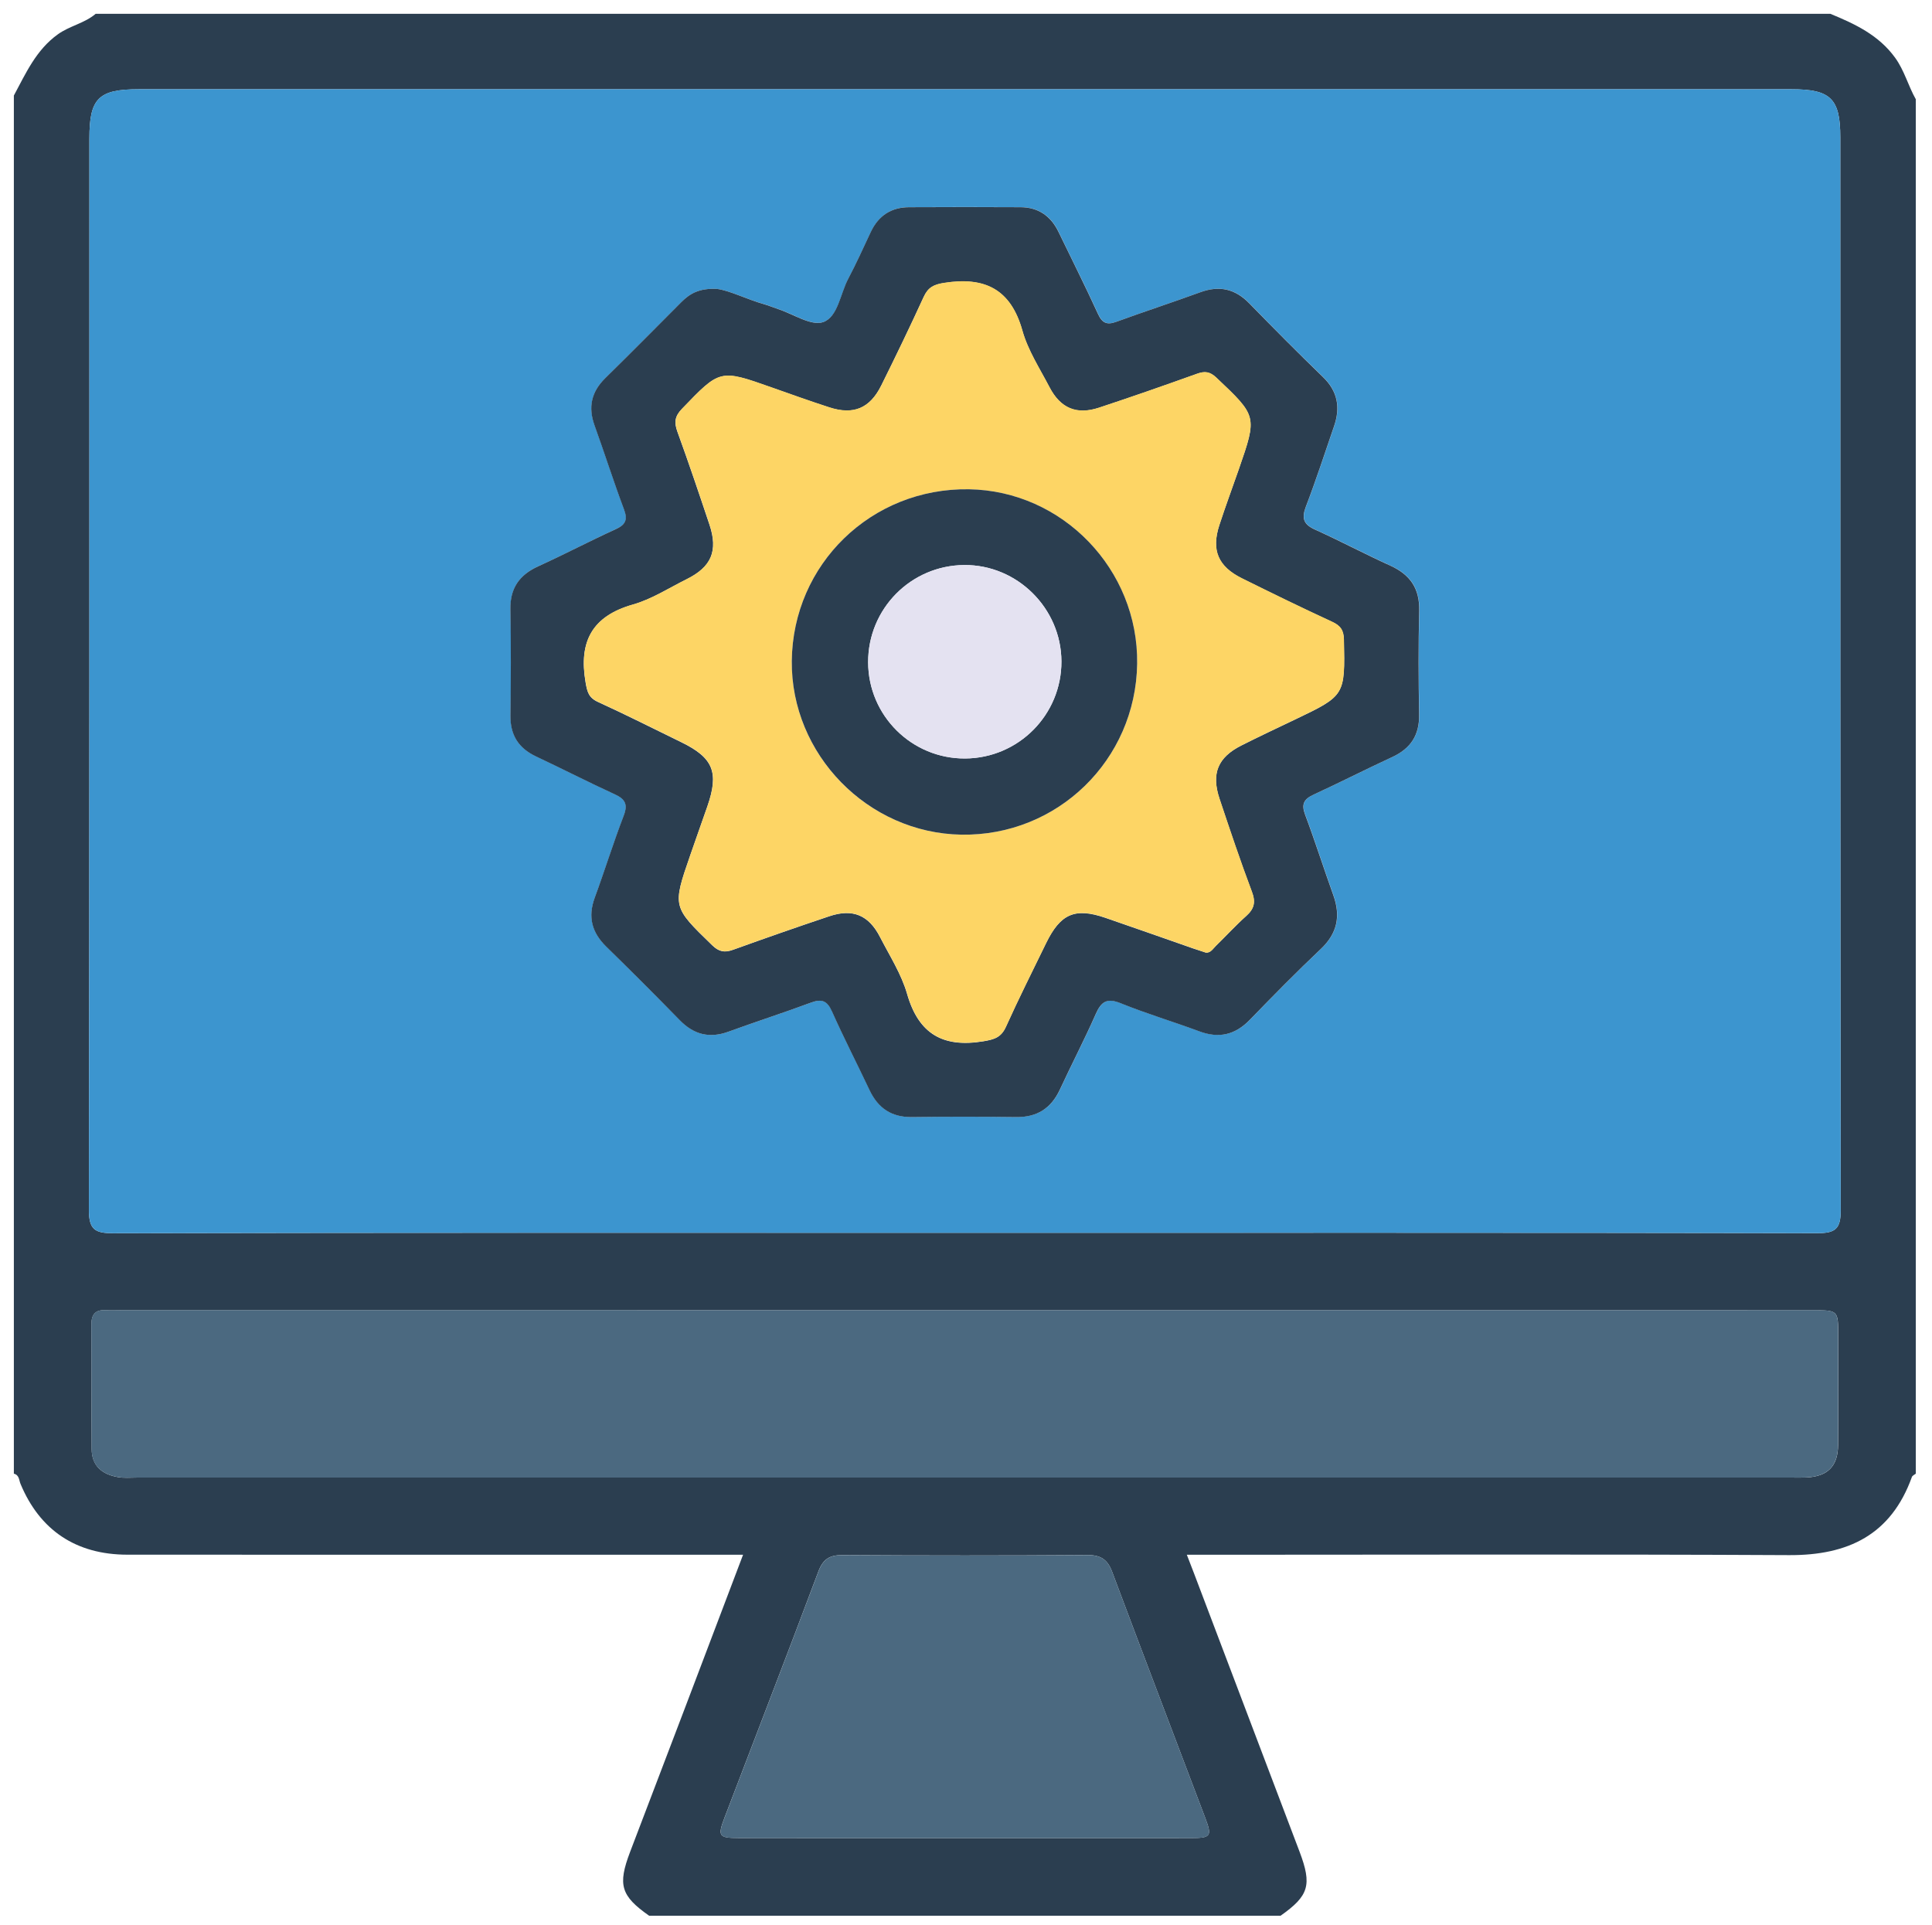 <?xml version="1.0" encoding="utf-8"?>
<!-- Generator: Adobe Illustrator 25.2.1, SVG Export Plug-In . SVG Version: 6.00 Build 0)  -->
<svg version="1.1" id="Camada_1" xmlns="http://www.w3.org/2000/svg" xmlns:xlink="http://www.w3.org/1999/xlink" x="0px" y="0px"
	 viewBox="0 0 519.92 518.02" style="enable-background:new 0 0 519.92 518.02;" xml:space="preserve">
<style type="text/css">
	.st0{fill:#2B3E50;}
	.st1{fill:#3C95CF;}
	.st2{fill:#4B6980;}
	.st3{fill:#FDD565;}
	.st4{fill:#E4E2F1;}
</style>
<g>
	<g>
		<path class="st0" d="M344.62,515.55c-56.65,0-113.29,0-169.94,0c-7.61-5.35-8.49-8.28-5.12-17.16
			c4.89-12.87,9.82-25.73,14.71-38.6c5.18-13.61,10.33-27.23,15.7-41.39c-2.39,0-4.19,0-5.99,0c-53.24,0-106.47,0.02-159.71-0.01
			c-13.8-0.01-23.56-6.58-28.75-19.06c-0.41-0.98-0.33-2.4-1.79-2.74c0-123.63,0-247.25,0-370.88C6.96,19.71,9.7,13.46,15.55,9.25
			c3.2-2.31,7.19-2.97,10.19-5.53c155.61,0,311.22,0,466.83,0c6.63,2.72,13.01,5.72,17.43,11.82c2.5,3.45,3.51,7.55,5.56,11.17
			c0,123.29,0,246.59,0,369.88c-0.36,0.29-0.92,0.51-1.05,0.89c-5.59,15.55-17.14,21.11-33.03,21.03
			c-51.97-0.27-103.95-0.1-155.92-0.1c-1.89,0-3.78,0-6.17,0c0.84,2.17,1.37,3.55,1.9,4.92c9.48,25.01,18.97,50.02,28.45,75.03
			C353.11,507.29,352.24,510.18,344.62,515.55z M259.8,331.76c76.46,0,152.92-0.04,229.38,0.1c4.75,0.01,6.17-1.21,6.17-6.07
			c-0.14-96.29-0.1-192.57-0.11-288.86c0-10.37-2.59-12.91-13.11-12.91c-148.26-0.01-296.51-0.01-444.77,0
			c-10.85,0-13.3,2.43-13.3,13.22c-0.01,96.12,0.04,192.24-0.13,288.36c-0.01,5.24,1.57,6.29,6.49,6.28
			C106.88,331.72,183.34,331.76,259.8,331.76z M259.88,352.6c-75.63,0-151.27,0-226.9,0c-1.5,0-3,0.08-4.5-0.01
			c-2.75-0.15-3.89,1.07-3.87,3.84c0.07,11.16,0,22.32,0.06,33.49c0.02,4.64,2.88,6.88,7.1,7.6c1.62,0.28,3.32,0.12,4.99,0.12
			c148.6,0,297.21,0,445.81,0c1.17,0,2.33,0.03,3.5-0.02c5.75-0.27,8.53-3,8.58-8.73c0.08-9.83,0.03-19.66,0.03-29.49
			c0-6.78-0.01-6.79-6.88-6.79C411.82,352.6,335.85,352.6,259.88,352.6z M259.61,494.66c20.3,0,40.61,0.02,60.91-0.01
			c5.33-0.01,5.68-0.5,3.84-5.37c-8.35-22.09-16.78-44.16-25.07-66.27c-1.22-3.27-3.03-4.54-6.64-4.52
			c-21.97,0.16-43.94,0.15-65.91,0.01c-3.56-0.02-5.28,1.12-6.54,4.5c-8.29,22.11-16.82,44.14-25.24,66.2
			c-1.87,4.91-1.52,5.43,3.73,5.44C219,494.68,239.31,494.66,259.61,494.66z"/>
		<path class="st1" d="M259.8,331.76c-76.46,0-152.92-0.05-229.38,0.11c-4.91,0.01-6.5-1.04-6.49-6.28
			c0.17-96.12,0.12-192.24,0.13-288.36c0-10.79,2.45-13.22,13.3-13.22c148.26-0.01,296.51-0.01,444.77,0
			c10.52,0,13.11,2.54,13.11,12.91c0.01,96.29-0.03,192.57,0.11,288.86c0.01,4.87-1.42,6.08-6.17,6.07
			C412.72,331.72,336.26,331.76,259.8,331.76z M192.89,77.74c-4.78-0.21-7.26,1.29-9.47,3.51c-6.81,6.85-13.61,13.71-20.5,20.48
			c-3.74,3.68-4.67,7.8-2.89,12.74c2.71,7.51,5.12,15.14,7.93,22.61c1.08,2.86,0.35,4.14-2.3,5.35c-6.96,3.18-13.74,6.77-20.72,9.92
			c-5.14,2.33-7.67,5.91-7.56,11.66c0.19,9.49,0.15,18.99,0.01,28.48c-0.08,5.29,2.15,8.84,6.9,11.07
			c7.08,3.33,14.04,6.91,21.15,10.17c2.82,1.29,3.61,2.67,2.44,5.74c-2.79,7.3-5.11,14.78-7.81,22.12c-1.9,5.16-0.77,9.36,3.1,13.14
			c6.67,6.52,13.27,13.11,19.78,19.79c3.79,3.9,7.99,4.99,13.14,3.1c7.34-2.69,14.8-5.07,22.13-7.8c2.88-1.07,4.39-0.62,5.7,2.35
			c3.17,7.15,6.77,14.1,10.11,21.18c2.3,4.87,5.92,7.33,11.42,7.26c9.33-0.12,18.65-0.12,27.98,0c5.65,0.07,9.47-2.33,11.84-7.44
			c3.15-6.8,6.62-13.45,9.64-20.3c1.48-3.36,3-4.41,6.71-2.9c6.93,2.81,14.13,4.95,21.15,7.56c5.31,1.97,9.66,0.96,13.6-3.1
			c6.26-6.45,12.56-12.88,19.1-19.06c4.46-4.22,5.39-8.86,3.37-14.48c-2.59-7.2-4.9-14.51-7.59-21.67c-1.07-2.85-0.32-4.2,2.31-5.41
			c7.11-3.26,14.08-6.82,21.18-10.12c4.94-2.29,7.28-5.9,7.19-11.41c-0.16-9.32-0.21-18.66,0.02-27.98
			c0.15-5.96-2.44-9.68-7.75-12.09c-6.82-3.1-13.44-6.63-20.27-9.7c-3.12-1.41-3.68-3.04-2.47-6.2c2.73-7.15,5.11-14.43,7.59-21.67
			c1.71-5.01,0.96-9.37-3.02-13.22c-6.71-6.48-13.28-13.1-19.78-19.78c-3.81-3.91-8.04-4.9-13.16-3.03
			c-7.5,2.74-15.1,5.21-22.6,7.95c-2.51,0.92-3.82,0.45-4.98-2.09c-3.39-7.42-7.08-14.7-10.61-22.05
			c-2.08-4.32-5.46-6.65-10.26-6.68c-9.99-0.05-19.99-0.05-29.98,0c-4.79,0.02-8.22,2.29-10.28,6.63c-2,4.21-3.9,8.47-6.07,12.59
			c-2.15,4.08-2.78,10.29-6.72,11.69c-3.22,1.15-8.03-2.14-12.13-3.48c-1.27-0.41-2.49-0.95-3.77-1.31
			C200.88,80.52,196.38,78.17,192.89,77.74z"/>
		<path class="st2" d="M259.88,352.6c75.97,0,151.93,0,227.9,0c6.87,0,6.88,0.01,6.88,6.79c0,9.83,0.05,19.66-0.03,29.49
			c-0.04,5.73-2.82,8.46-8.58,8.73c-1.16,0.05-2.33,0.02-3.5,0.02c-148.6,0-297.21,0-445.81,0c-1.67,0-3.37,0.16-4.99-0.12
			c-4.22-0.72-7.08-2.95-7.1-7.6c-0.05-11.16,0.01-22.32-0.06-33.49c-0.02-2.77,1.12-3.99,3.87-3.84c1.49,0.08,3,0.01,4.5,0.01
			C108.62,352.6,184.25,352.6,259.88,352.6z"/>
		<path class="st2" d="M259.61,494.66c-20.3,0-40.61,0.02-60.91-0.01c-5.25-0.01-5.6-0.53-3.73-5.44
			c8.42-22.07,16.95-44.09,25.24-66.2c1.27-3.39,2.99-4.53,6.54-4.5c21.97,0.14,43.94,0.15,65.91-0.01
			c3.61-0.03,5.42,1.25,6.64,4.52c8.29,22.11,16.72,44.18,25.07,66.27c1.84,4.87,1.49,5.36-3.84,5.37
			C300.22,494.68,279.92,494.66,259.61,494.66z"/>
		<path class="st0" d="M192.89,77.74c3.49,0.44,7.98,2.78,12.77,4.14c1.28,0.36,2.51,0.9,3.77,1.31c4.1,1.34,8.91,4.63,12.13,3.48
			c3.94-1.41,4.56-7.62,6.72-11.69c2.18-4.12,4.08-8.38,6.07-12.59c2.06-4.35,5.49-6.61,10.28-6.63c9.99-0.05,19.99-0.05,29.98,0
			c4.8,0.02,8.18,2.36,10.26,6.68c3.54,7.35,7.22,14.63,10.61,22.05c1.16,2.54,2.47,3.01,4.98,2.09c7.5-2.74,15.1-5.21,22.6-7.95
			c5.13-1.87,9.35-0.88,13.16,3.03c6.51,6.68,13.08,13.31,19.78,19.78c3.99,3.85,4.74,8.21,3.02,13.22
			c-2.48,7.24-4.86,14.53-7.59,21.67c-1.21,3.16-0.64,4.8,2.47,6.2c6.83,3.08,13.45,6.61,20.27,9.7c5.3,2.41,7.89,6.12,7.75,12.09
			c-0.23,9.32-0.18,18.65-0.02,27.98c0.1,5.51-2.25,9.12-7.19,11.41c-7.1,3.29-14.07,6.85-21.18,10.12
			c-2.63,1.21-3.38,2.55-2.31,5.41c2.69,7.17,5,14.47,7.59,21.67c2.02,5.61,1.09,10.26-3.37,14.48c-6.53,6.17-12.84,12.6-19.1,19.06
			c-3.94,4.06-8.3,5.08-13.6,3.1c-7.02-2.61-14.22-4.75-21.15-7.56c-3.71-1.5-5.23-0.45-6.71,2.9c-3.02,6.85-6.49,13.5-9.64,20.3
			c-2.37,5.11-6.18,7.52-11.84,7.44c-9.33-0.12-18.65-0.12-27.98,0c-5.49,0.07-9.12-2.39-11.42-7.26
			c-3.34-7.08-6.93-14.03-10.11-21.18c-1.32-2.97-2.82-3.42-5.7-2.35c-7.33,2.73-14.78,5.11-22.13,7.8
			c-5.15,1.88-9.35,0.79-13.14-3.1c-6.51-6.68-13.11-13.27-19.78-19.79c-3.87-3.79-4.99-7.98-3.1-13.14
			c2.7-7.34,5.01-14.82,7.81-22.12c1.17-3.07,0.38-4.45-2.44-5.74c-7.11-3.26-14.07-6.84-21.15-10.17
			c-4.75-2.24-6.97-5.78-6.9-11.07c0.14-9.49,0.17-18.99-0.01-28.48c-0.11-5.75,2.42-9.33,7.56-11.66
			c6.97-3.16,13.75-6.74,20.72-9.92c2.65-1.21,3.37-2.49,2.3-5.35c-2.81-7.48-5.22-15.1-7.93-22.61c-1.78-4.94-0.85-9.06,2.89-12.74
			c6.89-6.77,13.69-13.63,20.5-20.48C185.63,79.03,188.11,77.53,192.89,77.74z M324.47,256.35c1.31,0.16,1.92-1.01,2.72-1.78
			c2.74-2.67,5.33-5.52,8.18-8.06c2.16-1.93,2.58-3.71,1.51-6.53c-3.11-8.24-5.9-16.6-8.69-24.95c-2.29-6.84-0.49-11.2,5.89-14.41
			c4.75-2.4,9.56-4.66,14.36-6.95c13.58-6.49,13.51-6.48,13.21-21.48c-0.05-2.55-0.9-3.79-3.18-4.84
			c-8.15-3.76-16.22-7.7-24.26-11.69c-6.44-3.19-8.29-7.58-6.08-14.35c1.65-5.05,3.5-10.04,5.25-15.07
			c4.95-14.26,4.9-14.21-6.04-24.57c-1.75-1.66-3.12-1.82-5.24-1.06c-8.76,3.14-17.54,6.21-26.38,9.13
			c-6.01,1.98-10.34,0.15-13.29-5.49c-2.61-5.01-5.81-9.91-7.31-15.26c-3.14-11.19-10.14-14.54-21-12.85
			c-2.86,0.44-4.38,1.21-5.56,3.79c-3.67,8.01-7.5,15.95-11.42,23.84c-3.07,6.17-7.49,7.99-14,5.87
			c-5.22-1.69-10.38-3.54-15.55-5.37c-13.91-4.92-13.84-4.87-24.09,5.78c-1.95,2.02-2.11,3.67-1.2,6.17
			c3.01,8.28,5.83,16.63,8.62,24.98c2.36,7.07,0.53,11.38-6.17,14.7c-4.77,2.36-9.37,5.37-14.41,6.8
			c-11.09,3.14-14.64,10.05-12.76,20.95c0.44,2.54,0.81,4.11,3.33,5.26c7.56,3.45,14.98,7.21,22.45,10.85
			c8.58,4.18,10.17,8.1,6.99,17.26c-1.53,4.4-3.1,8.78-4.62,13.18c-4.81,13.9-4.74,13.84,5.91,24.18c1.85,1.8,3.37,2.05,5.65,1.22
			c8.6-3.1,17.23-6.12,25.89-9.02c6.3-2.11,10.6-0.32,13.64,5.61c2.58,5.03,5.74,9.93,7.28,15.29c3.11,10.85,9.73,14.54,20.54,12.75
			c2.93-0.49,4.75-1.02,6.05-3.88c3.42-7.57,7.15-15.01,10.79-22.48c3.9-8,7.81-9.68,16.03-6.85c7.86,2.7,15.69,5.47,23.53,8.21
			C322.16,255.58,323.27,255.94,324.47,256.35z"/>
		<path class="st3" d="M324.47,256.35c-1.2-0.41-2.31-0.77-3.4-1.16c-7.84-2.74-15.68-5.5-23.53-8.21
			c-8.22-2.83-12.13-1.15-16.03,6.85c-3.64,7.47-7.37,14.91-10.79,22.48c-1.29,2.86-3.11,3.39-6.05,3.88
			c-10.81,1.79-17.43-1.9-20.54-12.75c-1.54-5.35-4.7-10.26-7.28-15.29c-3.04-5.93-7.33-7.72-13.64-5.61
			c-8.67,2.9-17.29,5.92-25.89,9.02c-2.29,0.82-3.8,0.57-5.65-1.22c-10.66-10.34-10.72-10.28-5.91-24.18
			c1.52-4.4,3.09-8.78,4.62-13.18c3.19-9.16,1.59-13.08-6.99-17.26c-7.47-3.64-14.89-7.4-22.45-10.85c-2.52-1.15-2.9-2.72-3.33-5.26
			c-1.88-10.9,1.66-17.81,12.76-20.95c5.04-1.43,9.65-4.43,14.41-6.8c6.7-3.32,8.53-7.63,6.17-14.7c-2.79-8.35-5.61-16.7-8.62-24.98
			c-0.91-2.5-0.74-4.15,1.2-6.17c10.25-10.65,10.18-10.7,24.09-5.78c5.17,1.83,10.34,3.68,15.55,5.37c6.51,2.12,10.93,0.3,14-5.87
			c3.92-7.89,7.75-15.83,11.42-23.84c1.18-2.59,2.71-3.35,5.56-3.79c10.85-1.69,17.86,1.66,21,12.85c1.5,5.35,4.7,10.25,7.31,15.26
			c2.94,5.64,7.28,7.47,13.29,5.49c8.84-2.91,17.62-5.99,26.38-9.13c2.12-0.76,3.49-0.6,5.24,1.06
			c10.94,10.36,10.99,10.31,6.04,24.57c-1.75,5.02-3.6,10.01-5.25,15.07c-2.21,6.77-0.36,11.16,6.08,14.35
			c8.04,3.99,16.11,7.93,24.26,11.69c2.28,1.05,3.13,2.29,3.18,4.84c0.3,15,0.37,15-13.21,21.48c-4.8,2.29-9.62,4.56-14.36,6.95
			c-6.38,3.22-8.18,7.57-5.89,14.41c2.79,8.35,5.59,16.71,8.69,24.95c1.06,2.81,0.65,4.6-1.51,6.53c-2.85,2.55-5.44,5.39-8.18,8.06
			C326.39,255.34,325.78,256.51,324.47,256.35z M306.02,178.62c0.36-25.37-20.09-46.56-45.29-46.95
			c-26.21-0.4-47.38,20.13-47.65,46.2c-0.26,25.15,20.43,46.35,45.65,46.75C284.58,225.04,305.66,204.54,306.02,178.62z"/>
		<path class="st0" d="M306.02,178.62c-0.37,25.92-21.44,46.42-47.29,46c-25.21-0.41-45.9-21.6-45.65-46.75
			c0.27-26.07,21.44-46.6,47.65-46.2C285.94,132.06,306.38,153.25,306.02,178.62z M285.64,177.98
			c-0.06-14.29-11.9-26.03-26.16-25.92c-14.37,0.11-25.9,11.79-25.86,26.18c0.05,14.36,11.76,25.97,26.11,25.88
			C274.11,204.03,285.69,192.34,285.64,177.98z"/>
		<path class="st4" d="M285.64,177.98c0.06,14.36-11.53,26.05-25.9,26.14c-14.36,0.09-26.07-11.51-26.11-25.88
			c-0.05-14.39,11.49-26.07,25.86-26.18C273.73,151.95,285.58,163.69,285.64,177.98z"/>
	</g>
</g>
</svg>
